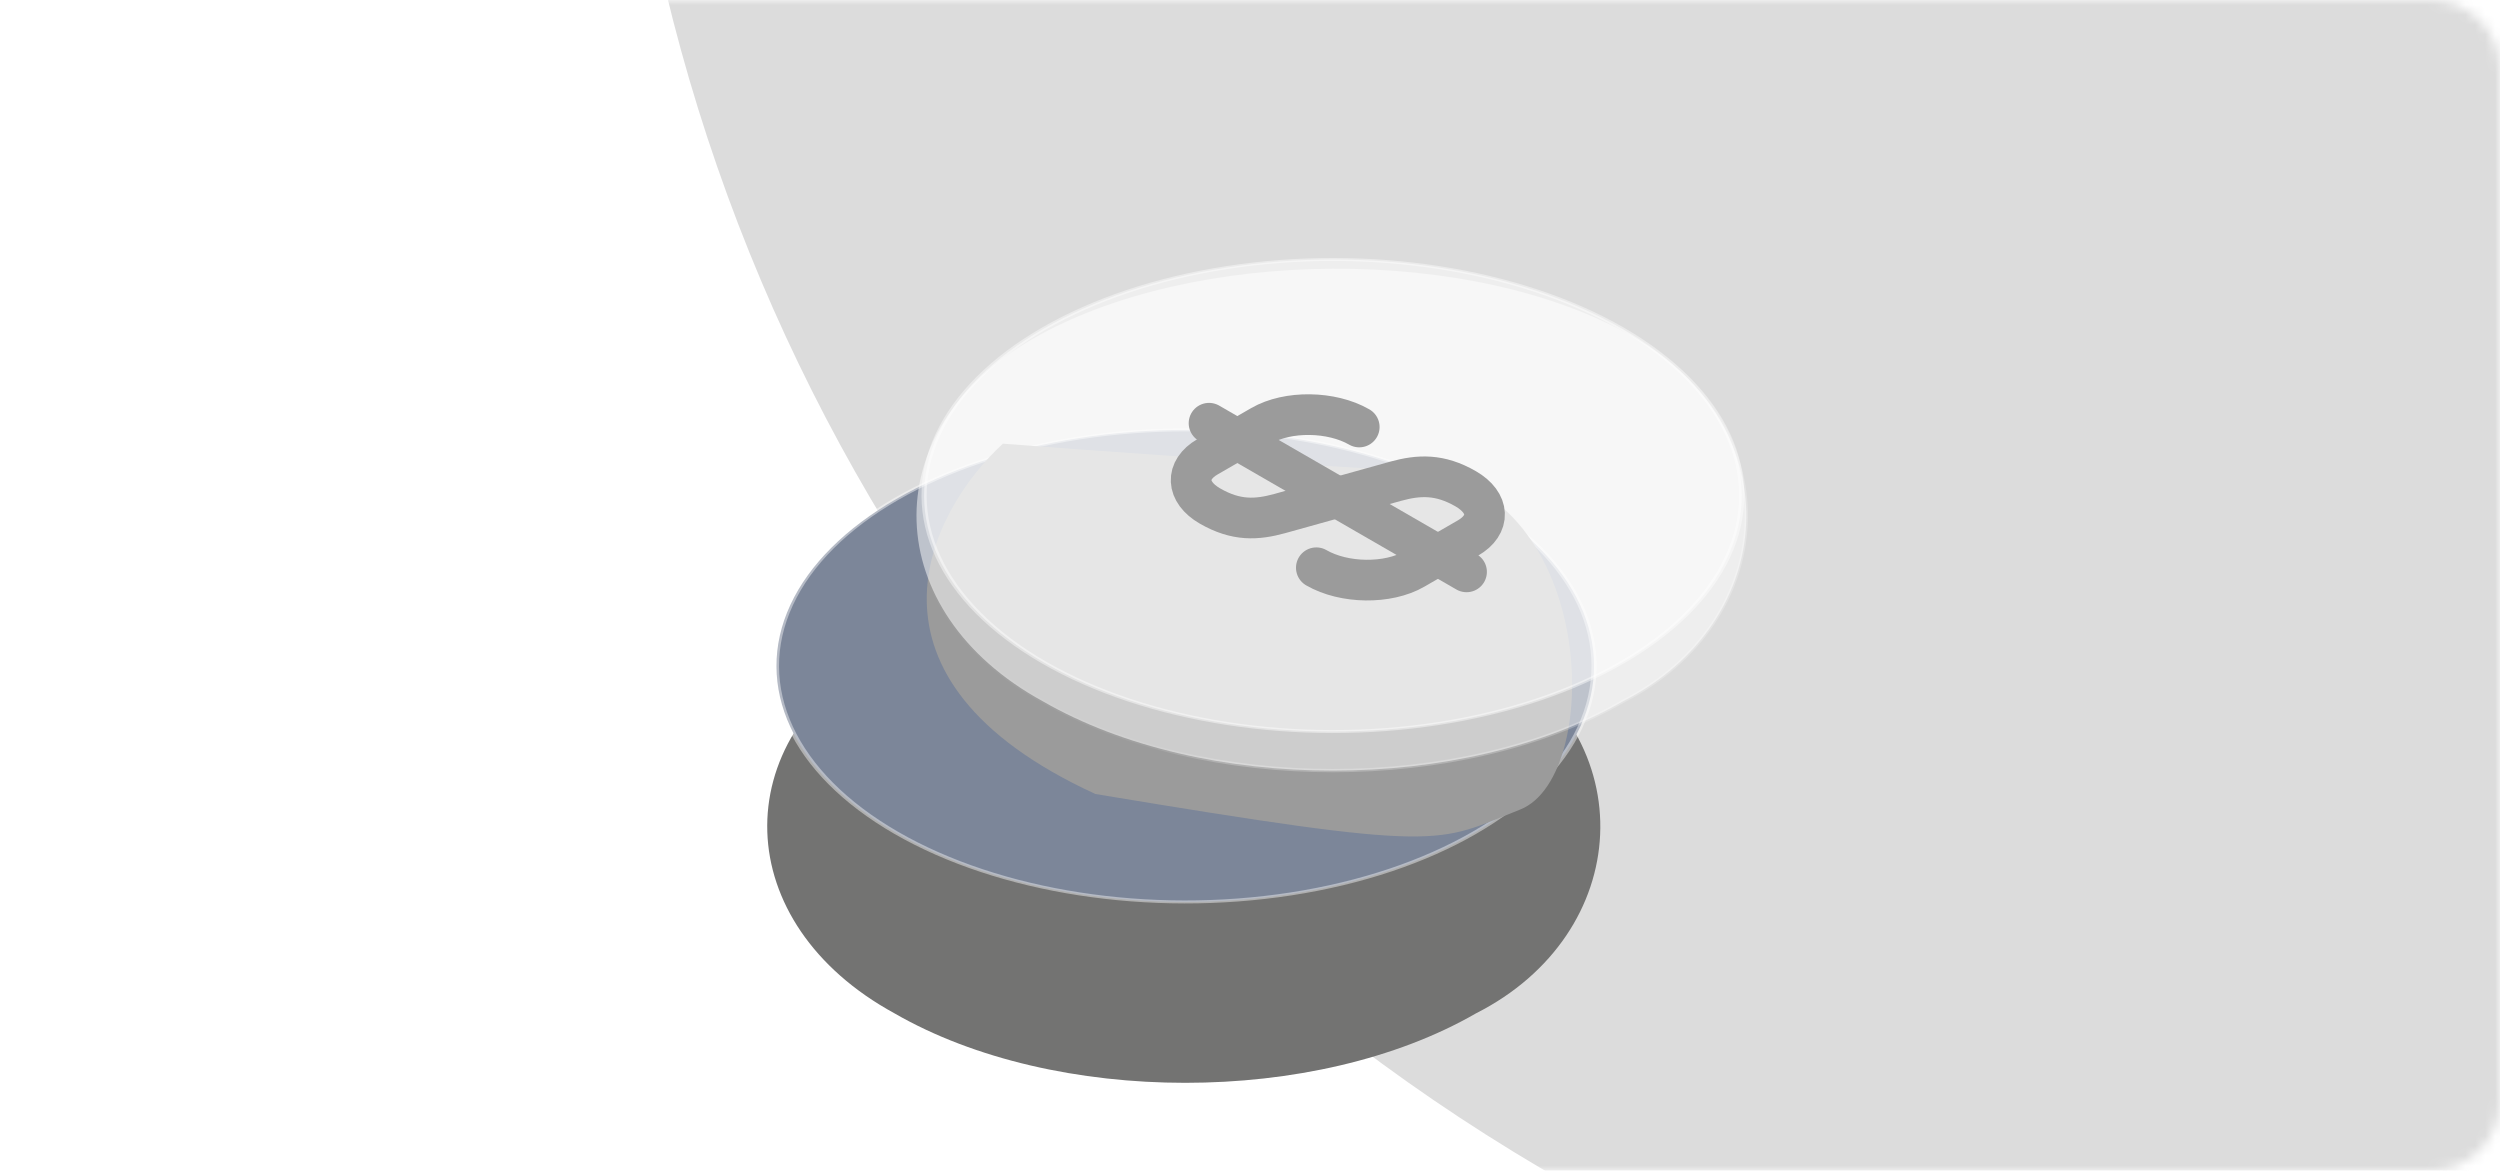 <svg width="252" height="118" viewBox="0 0 252 118" fill="none" xmlns="http://www.w3.org/2000/svg">
<mask id="mask0_135_19490" style="mask-type:alpha" maskUnits="userSpaceOnUse" x="0" y="0" width="252" height="118">
<path d="M0 0H245C248.866 0 252 3.134 252 7V111C252 114.866 248.866 118 245 118H0V0Z" fill="#FAFAFA"/>
</mask>
<g mask="url(#mask0_135_19490)">
<ellipse cx="254" cy="-44.2" rx="192" ry="188.8" fill="#DCDCDC"/>
<g filter="url(#filter0_d_135_19490)">
<path d="M149.841 51C166.035 60.349 164.535 80.035 148.796 88.008C132.602 97.357 106.346 97.357 90.151 88.008C73.615 78.976 72.892 60.561 89.087 51.212C105.281 41.863 133.646 41.651 149.841 51Z" fill="#737372"/>
</g>
<circle r="33.646" transform="matrix(0.866 -0.5 0.866 0.5 119.474 67.125)" fill="#7C8699" stroke="url(#paint0_linear_135_19490)" stroke-width="0.424"/>
<g filter="url(#filter1_d_135_19490)">
<path d="M110.413 71.124C85.002 59.441 93.61 42.715 101.09 35.812C108.461 36.39 126.98 37.743 142.095 38.535C160.988 39.525 161.813 69.309 153.232 72.692C144.652 76.074 146.055 77.064 110.413 71.124Z" fill="#9B9B9B"/>
</g>
<g filter="url(#filter2_b_135_19490)">
<path d="M163.602 70.685L163.602 70.685L163.595 70.69C155.528 75.346 144.946 77.679 134.355 77.679C123.763 77.679 113.181 75.346 105.115 70.69L105.115 70.69L105.111 70.688C96.884 66.194 92.612 59.38 92.391 52.548C92.17 45.718 95.996 38.829 104.05 34.179C112.115 29.523 123.224 27.137 134.345 27.084C145.466 27.031 156.575 29.312 164.639 33.968C172.688 38.614 176.324 45.817 176.009 52.837C175.694 59.859 171.423 66.723 163.602 70.685Z" fill="white" fill-opacity="0.5" stroke="url(#paint1_linear_135_19490)" stroke-width="0.33"/>
</g>
<g filter="url(#filter3_b_135_19490)">
<circle r="33.646" transform="matrix(0.866 -0.5 0.866 0.5 134.355 49.949)" fill="white" fill-opacity="0.5" stroke="url(#paint2_linear_135_19490)" stroke-width="0.424"/>
</g>
<g filter="url(#filter4_i_135_19490)">
<path d="M132.686 56.462C135.484 58.077 139.897 58.127 142.55 56.595L147.972 53.464C150.28 52.132 150.193 49.918 147.742 48.502C145.117 46.987 143.012 47.104 140.704 47.736L128.994 51C126.687 51.633 124.61 51.766 121.956 50.234C119.534 48.835 119.418 46.604 121.726 45.272L127.148 42.142C129.802 40.61 134.215 40.66 137.012 42.275" stroke="#9B9B9B" stroke-width="4.1" stroke-linecap="round" strokeLinejoin="round"/>
<path d="M121.87 41.893L147.828 56.878" stroke="#9B9B9B" stroke-width="4.1" stroke-linecap="round" strokeLinejoin="round"/>
</g>
</g>
<defs>
<filter id="filter0_d_135_19490" x="66.033" y="44.094" width="106.583" height="76.358" filterUnits="userSpaceOnUse" color-interpolation-filters="sRGB">
<feFlood flood-opacity="0" result="BackgroundImageFix"/>
<feColorMatrix in="SourceAlpha" type="matrix" values="0 0 0 0 0 0 0 0 0 0 0 0 0 0 0 0 0 0 127 0" result="hardAlpha"/>
<feOffset dy="14.129"/>
<feGaussianBlur stdDeviation="5.652"/>
<feComposite in2="hardAlpha" operator="out"/>
<feColorMatrix type="matrix" values="0 0 0 0 0.351 0 0 0 0 0.378 0 0 0 0 0.429 0 0 0 0.5 0"/>
<feBlend mode="normal" in2="BackgroundImageFix" result="effect1_dropShadow_135_19490"/>
<feBlend mode="normal" in="SourceGraphic" in2="effect1_dropShadow_135_19490" result="shape"/>
</filter>
<filter id="filter1_d_135_19490" x="79.555" y="30.862" width="92.771" height="67.317" filterUnits="userSpaceOnUse" color-interpolation-filters="sRGB">
<feFlood flood-opacity="0" result="BackgroundImageFix"/>
<feColorMatrix in="SourceAlpha" type="matrix" values="0 0 0 0 0 0 0 0 0 0 0 0 0 0 0 0 0 0 127 0" result="hardAlpha"/>
<feOffset dy="8.91"/>
<feGaussianBlur stdDeviation="6.93"/>
<feComposite in2="hardAlpha" operator="out"/>
<feColorMatrix type="matrix" values="0 0 0 0 0.371 0 0 0 0 0.371 0 0 0 0 0.371 0 0 0 0.7 0"/>
<feBlend mode="normal" in2="BackgroundImageFix" result="effect1_dropShadow_135_19490"/>
<feBlend mode="normal" in="SourceGraphic" in2="effect1_dropShadow_135_19490" result="shape"/>
</filter>
<filter id="filter2_b_135_19490" x="80.914" y="15.615" width="106.583" height="73.532" filterUnits="userSpaceOnUse" color-interpolation-filters="sRGB">
<feFlood flood-opacity="0" result="BackgroundImageFix"/>
<feGaussianBlur in="BackgroundImage" stdDeviation="5.652"/>
<feComposite in2="SourceAlpha" operator="in" result="effect1_backgroundBlur_135_19490"/>
<feBlend mode="normal" in="SourceGraphic" in2="effect1_backgroundBlur_135_19490" result="shape"/>
</filter>
<filter id="filter3_b_135_19490" x="81.584" y="14.707" width="105.543" height="70.485" filterUnits="userSpaceOnUse" color-interpolation-filters="sRGB">
<feFlood flood-opacity="0" result="BackgroundImageFix"/>
<feGaussianBlur in="BackgroundImage" stdDeviation="5.652"/>
<feComposite in2="SourceAlpha" operator="in" result="effect1_backgroundBlur_135_19490"/>
<feBlend mode="normal" in="SourceGraphic" in2="effect1_backgroundBlur_135_19490" result="shape"/>
</filter>
<filter id="filter4_i_135_19490" x="117.569" y="39.586" width="34.569" height="19.895" filterUnits="userSpaceOnUse" color-interpolation-filters="sRGB">
<feFlood flood-opacity="0" result="BackgroundImageFix"/>
<feBlend mode="normal" in="SourceGraphic" in2="BackgroundImageFix" result="shape"/>
<feColorMatrix in="SourceAlpha" type="matrix" values="0 0 0 0 0 0 0 0 0 0 0 0 0 0 0 0 0 0 127 0" result="hardAlpha"/>
<feOffset dy="0.767"/>
<feGaussianBlur stdDeviation="0.165"/>
<feComposite in2="hardAlpha" operator="arithmetic" k2="-1" k3="1"/>
<feColorMatrix type="matrix" values="0 0 0 0 1 0 0 0 0 1 0 0 0 0 1 0 0 0 1 0"/>
<feBlend mode="normal" in2="shape" result="effect1_innerShadow_135_19490"/>
</filter>
<linearGradient id="paint0_linear_135_19490" x1="5.867" y1="27.544" x2="35.596" y2="55.426" gradientUnits="userSpaceOnUse">
<stop stop-color="white" stop-opacity="0.43"/>
<stop offset="0.847" stop-color="white" stop-opacity="0.44"/>
<stop offset="1" stop-color="white" stop-opacity="0"/>
</linearGradient>
<linearGradient id="paint1_linear_135_19490" x1="99.493" y1="47.633" x2="119.924" y2="79.23" gradientUnits="userSpaceOnUse">
<stop stop-color="white" stop-opacity="0"/>
<stop offset="0.847" stop-color="white" stop-opacity="0.06"/>
<stop offset="1" stop-color="white" stop-opacity="0.23"/>
</linearGradient>
<linearGradient id="paint2_linear_135_19490" x1="5.867" y1="27.544" x2="35.596" y2="55.426" gradientUnits="userSpaceOnUse">
<stop stop-color="white" stop-opacity="0.43"/>
<stop offset="0.847" stop-color="white" stop-opacity="0.44"/>
<stop offset="1" stop-color="white" stop-opacity="0"/>
</linearGradient>
</defs>
</svg>
